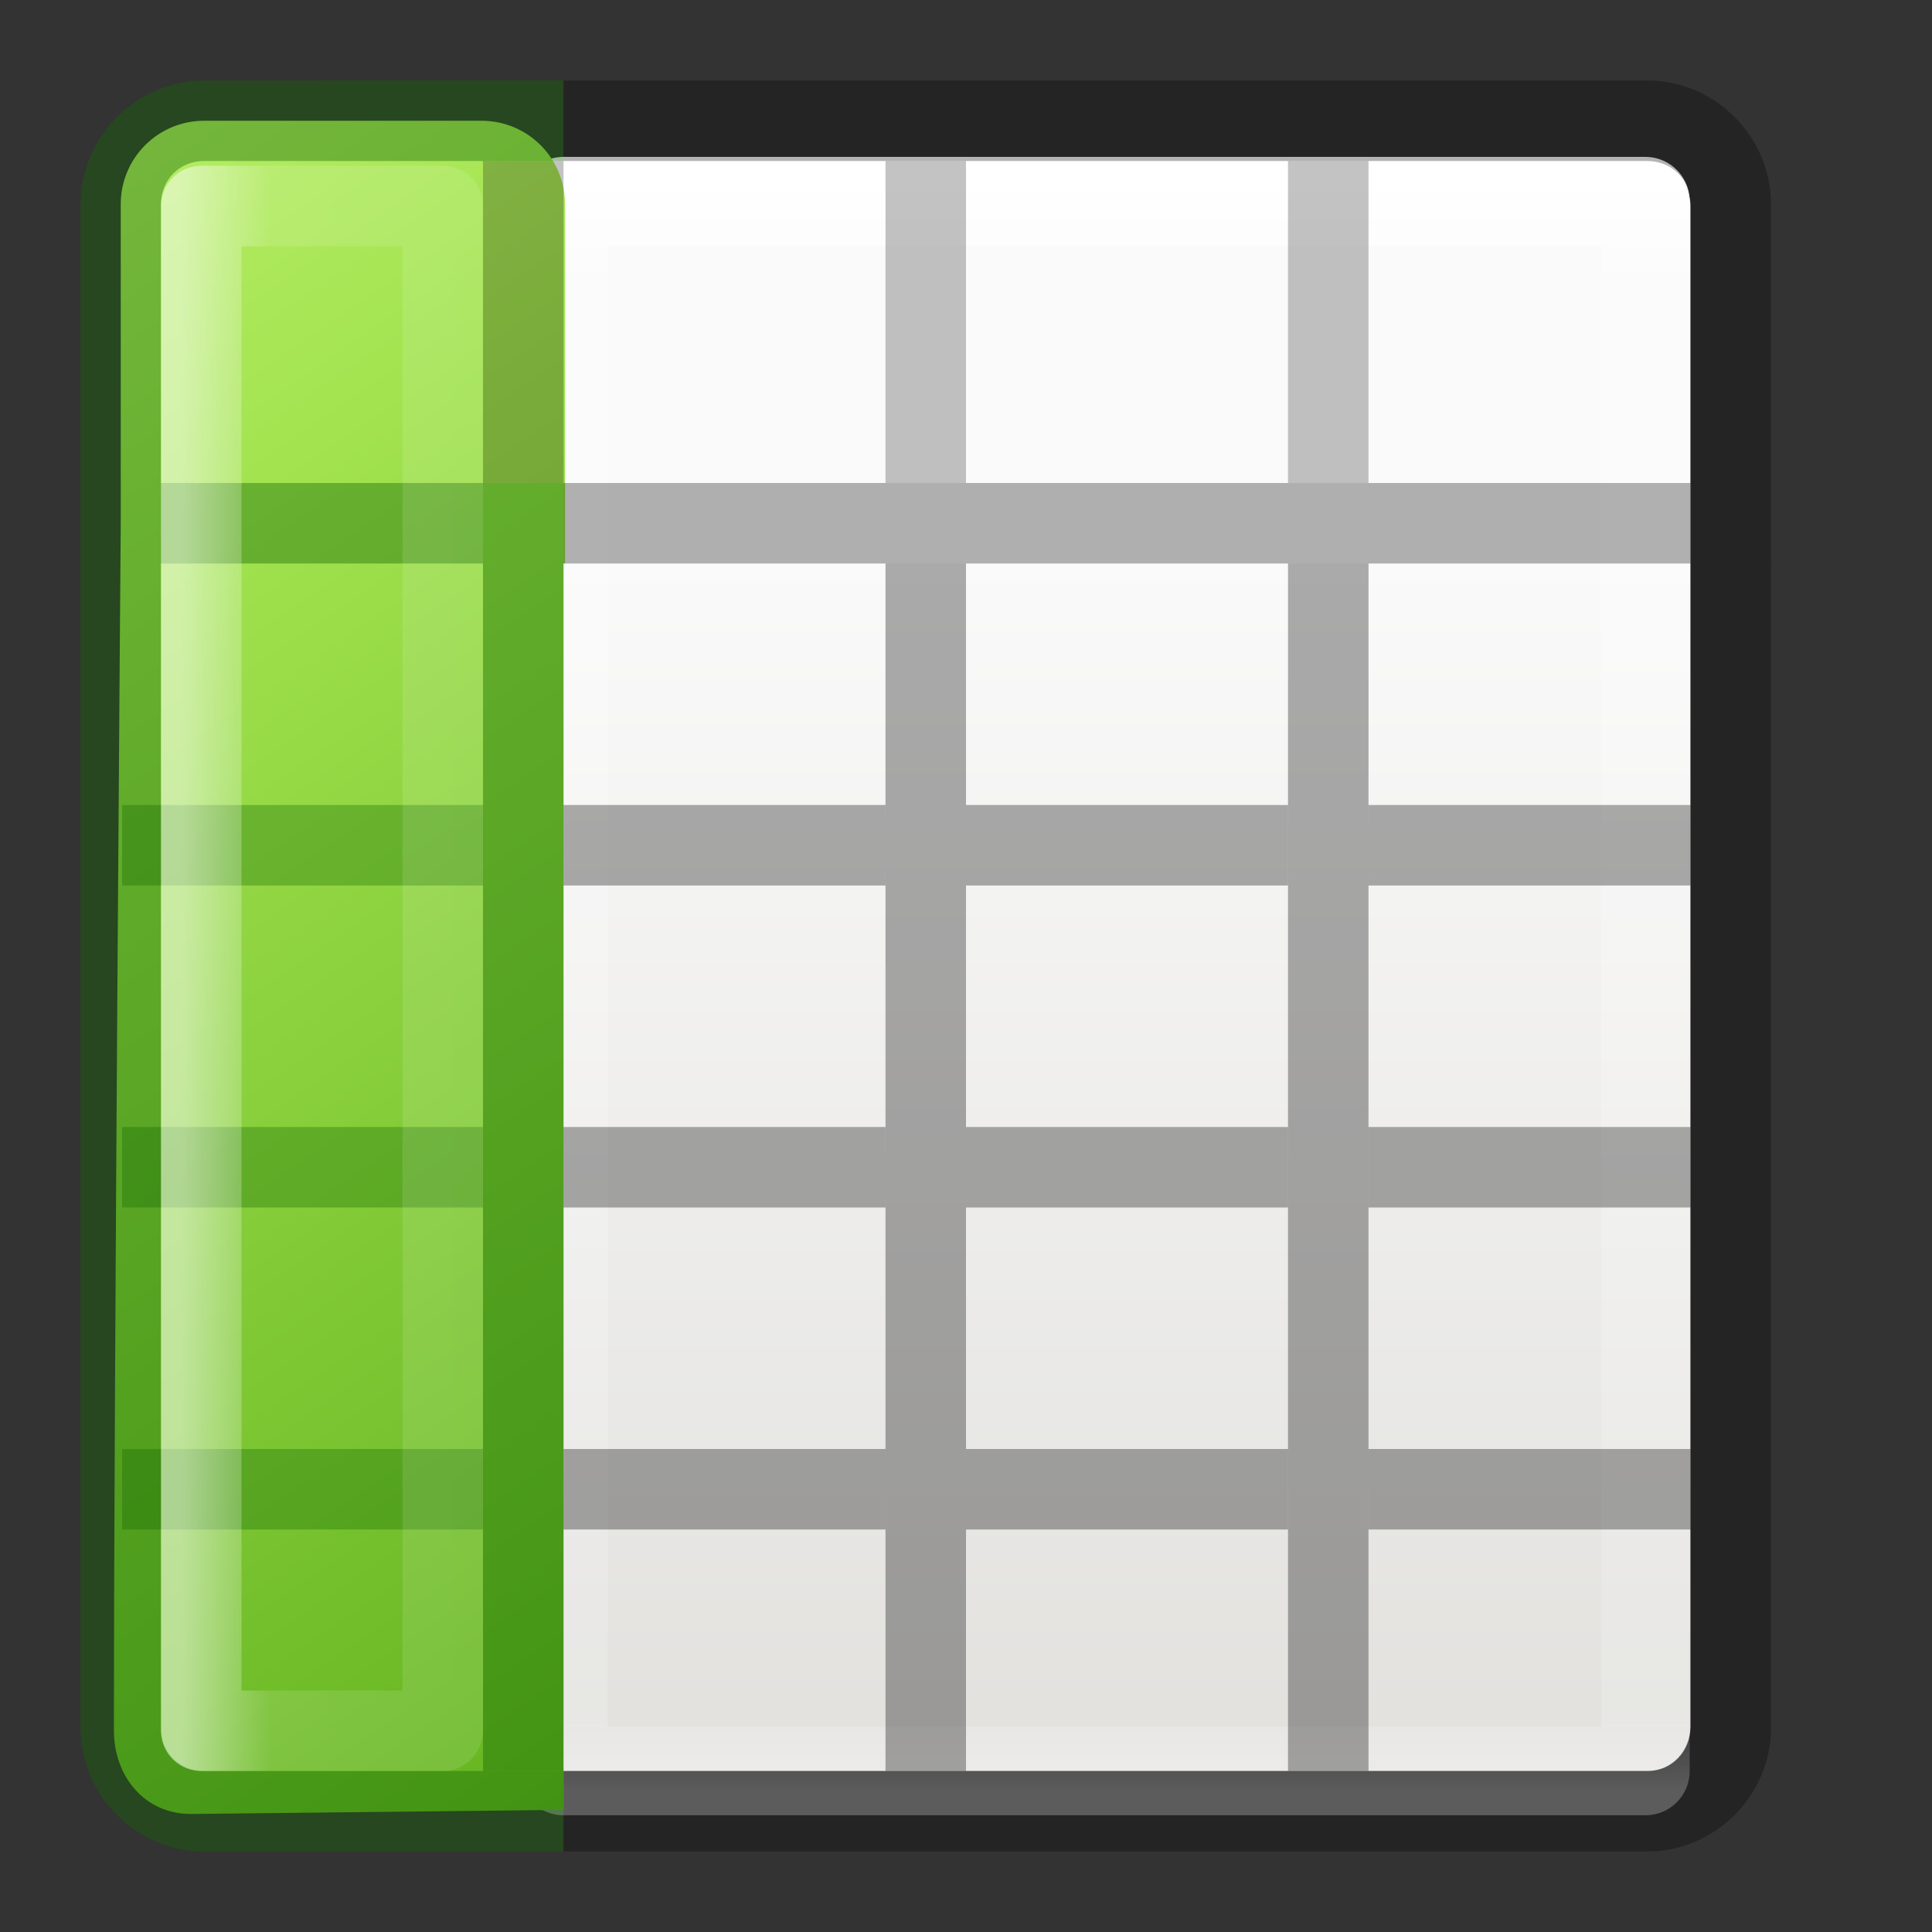 <svg height="24" width="24" xmlns="http://www.w3.org/2000/svg" xmlns:xlink="http://www.w3.org/1999/xlink"><rect width="100%" height="100%" fill="#333333" stroke="none"/><linearGradient id="a"><stop offset="0" stop-color="#fff"/><stop offset=".063" stop-color="#fff" stop-opacity=".235"/><stop offset=".951" stop-color="#fff" stop-opacity=".157"/><stop offset="1" stop-color="#fff" stop-opacity=".392"/></linearGradient><linearGradient id="b" gradientUnits="userSpaceOnUse" x1="1.572" x2="22.389" y1="-4.607" y2="26"><stop offset="0" stop-color="#cdf87e"/><stop offset=".262" stop-color="#a2e34f"/><stop offset=".661" stop-color="#68b723"/><stop offset="1" stop-color="#1d7e0d"/></linearGradient><linearGradient id="c" gradientTransform="matrix(.485 0 0 .527 -.165 -.4)" gradientUnits="userSpaceOnUse" x1="24" x2="24" xlink:href="#a" y1="5" y2="43"/><linearGradient id="d" gradientTransform="matrix(.446 0 0 .45 .802 -.025)" gradientUnits="userSpaceOnUse" x1="25.132" x2="25.132" y1="15.5" y2="48.396"><stop offset="0" stop-color="#fafafa"/><stop offset="1" stop-color="#e2e1de"/></linearGradient><linearGradient id="e" gradientTransform="matrix(0 -1 1 0 0 24)" gradientUnits="userSpaceOnUse" x1="11.001" x2="11.001" xlink:href="#a" y1="2.269" y2="19.728"/><rect fill="url(#d)" height="20" rx=".528" ry=".556" width="19" x="2" y="2"/><path d="m7 2.499 13.44-0v19.501l-13.44 0z" fill="none" stroke="url(#c)" stroke-linecap="round" stroke-linejoin="round" stroke-width="1.1"/><path d="m21 7v14.463c0 .306-.231.537-.537.537h-13.463v1h13.463c.842 0 1.537-.695 1.537-1.537v-14.463z" opacity=".3"/><path d="m2.537 1.5c-.574 0-1.037.463-1.037 1.037v3.963s-.085 10.669-.085 14.997c-0.0.574.387 1.041.961 1.037l4.624-.051v-15.483h.019v-4.463c0-.574-.463-1.037-1.037-1.037z" fill="url(#b)"/><path d="m2.537 1c-.842 0-1.537.695-1.537 1.537v18.926c0 .843.694 1.537 1.537 1.537h4.463v-1h-4.463c-.305 0-.537-.232-.537-.537v-14.463h5v-1h-5v-3.463c0-.306.231-.537.537-.537h4.463v-1z" fill="#126400" opacity=".4"/><path d="m11 7h1v15h-1z" opacity=".321"/><path d="m16 7h1v15h-1z" opacity=".321"/><path d="m1.517 10h4.483v1h-4.483z" fill="#126400" opacity=".321"/><path d="m7 10h4v1h-4z" opacity=".321"/><path d="m12 10h4v1h-4z" opacity=".321"/><path d="m17 10h4v1h-4z" opacity=".321"/><path d="m1.517 14h4.483v1h-4.483z" fill="#126400" opacity=".321"/><path d="m6 7h1v15h-1z" fill="#126400" opacity=".4"/><path d="m7 14h4v1h-4z" opacity=".321"/><path d="m12 14h4v1h-4z" opacity=".321"/><path d="m17 14h4v1h-4z" opacity=".321"/><path d="m1.517 18h4.483v1h-4.483z" fill="#126400" opacity=".321"/><path d="m7 18h4v1h-4z" opacity=".321"/><path d="m12 18h4v1h-4z" opacity=".321"/><path d="m17 18h4v1h-4z" opacity=".321"/><g fill-opacity=".588"><path d="m6 2h1v4h-1z" opacity=".4"/><path d="m11 2h1v4h-1z" opacity=".4"/><path d="m16 2h1v4h-1z" opacity=".4"/></g><path d="m2.5 21.5h3v-18.941h-3z" fill="none" opacity=".5" stroke="url(#e)" stroke-linecap="round" stroke-linejoin="round"/><path d="m7 1v1h13.463c.306 0 .537.231.537.537v3.463h-14v1h15v-4.463c0-.842-.695-1.537-1.537-1.537z" fill-opacity=".298"/></svg>